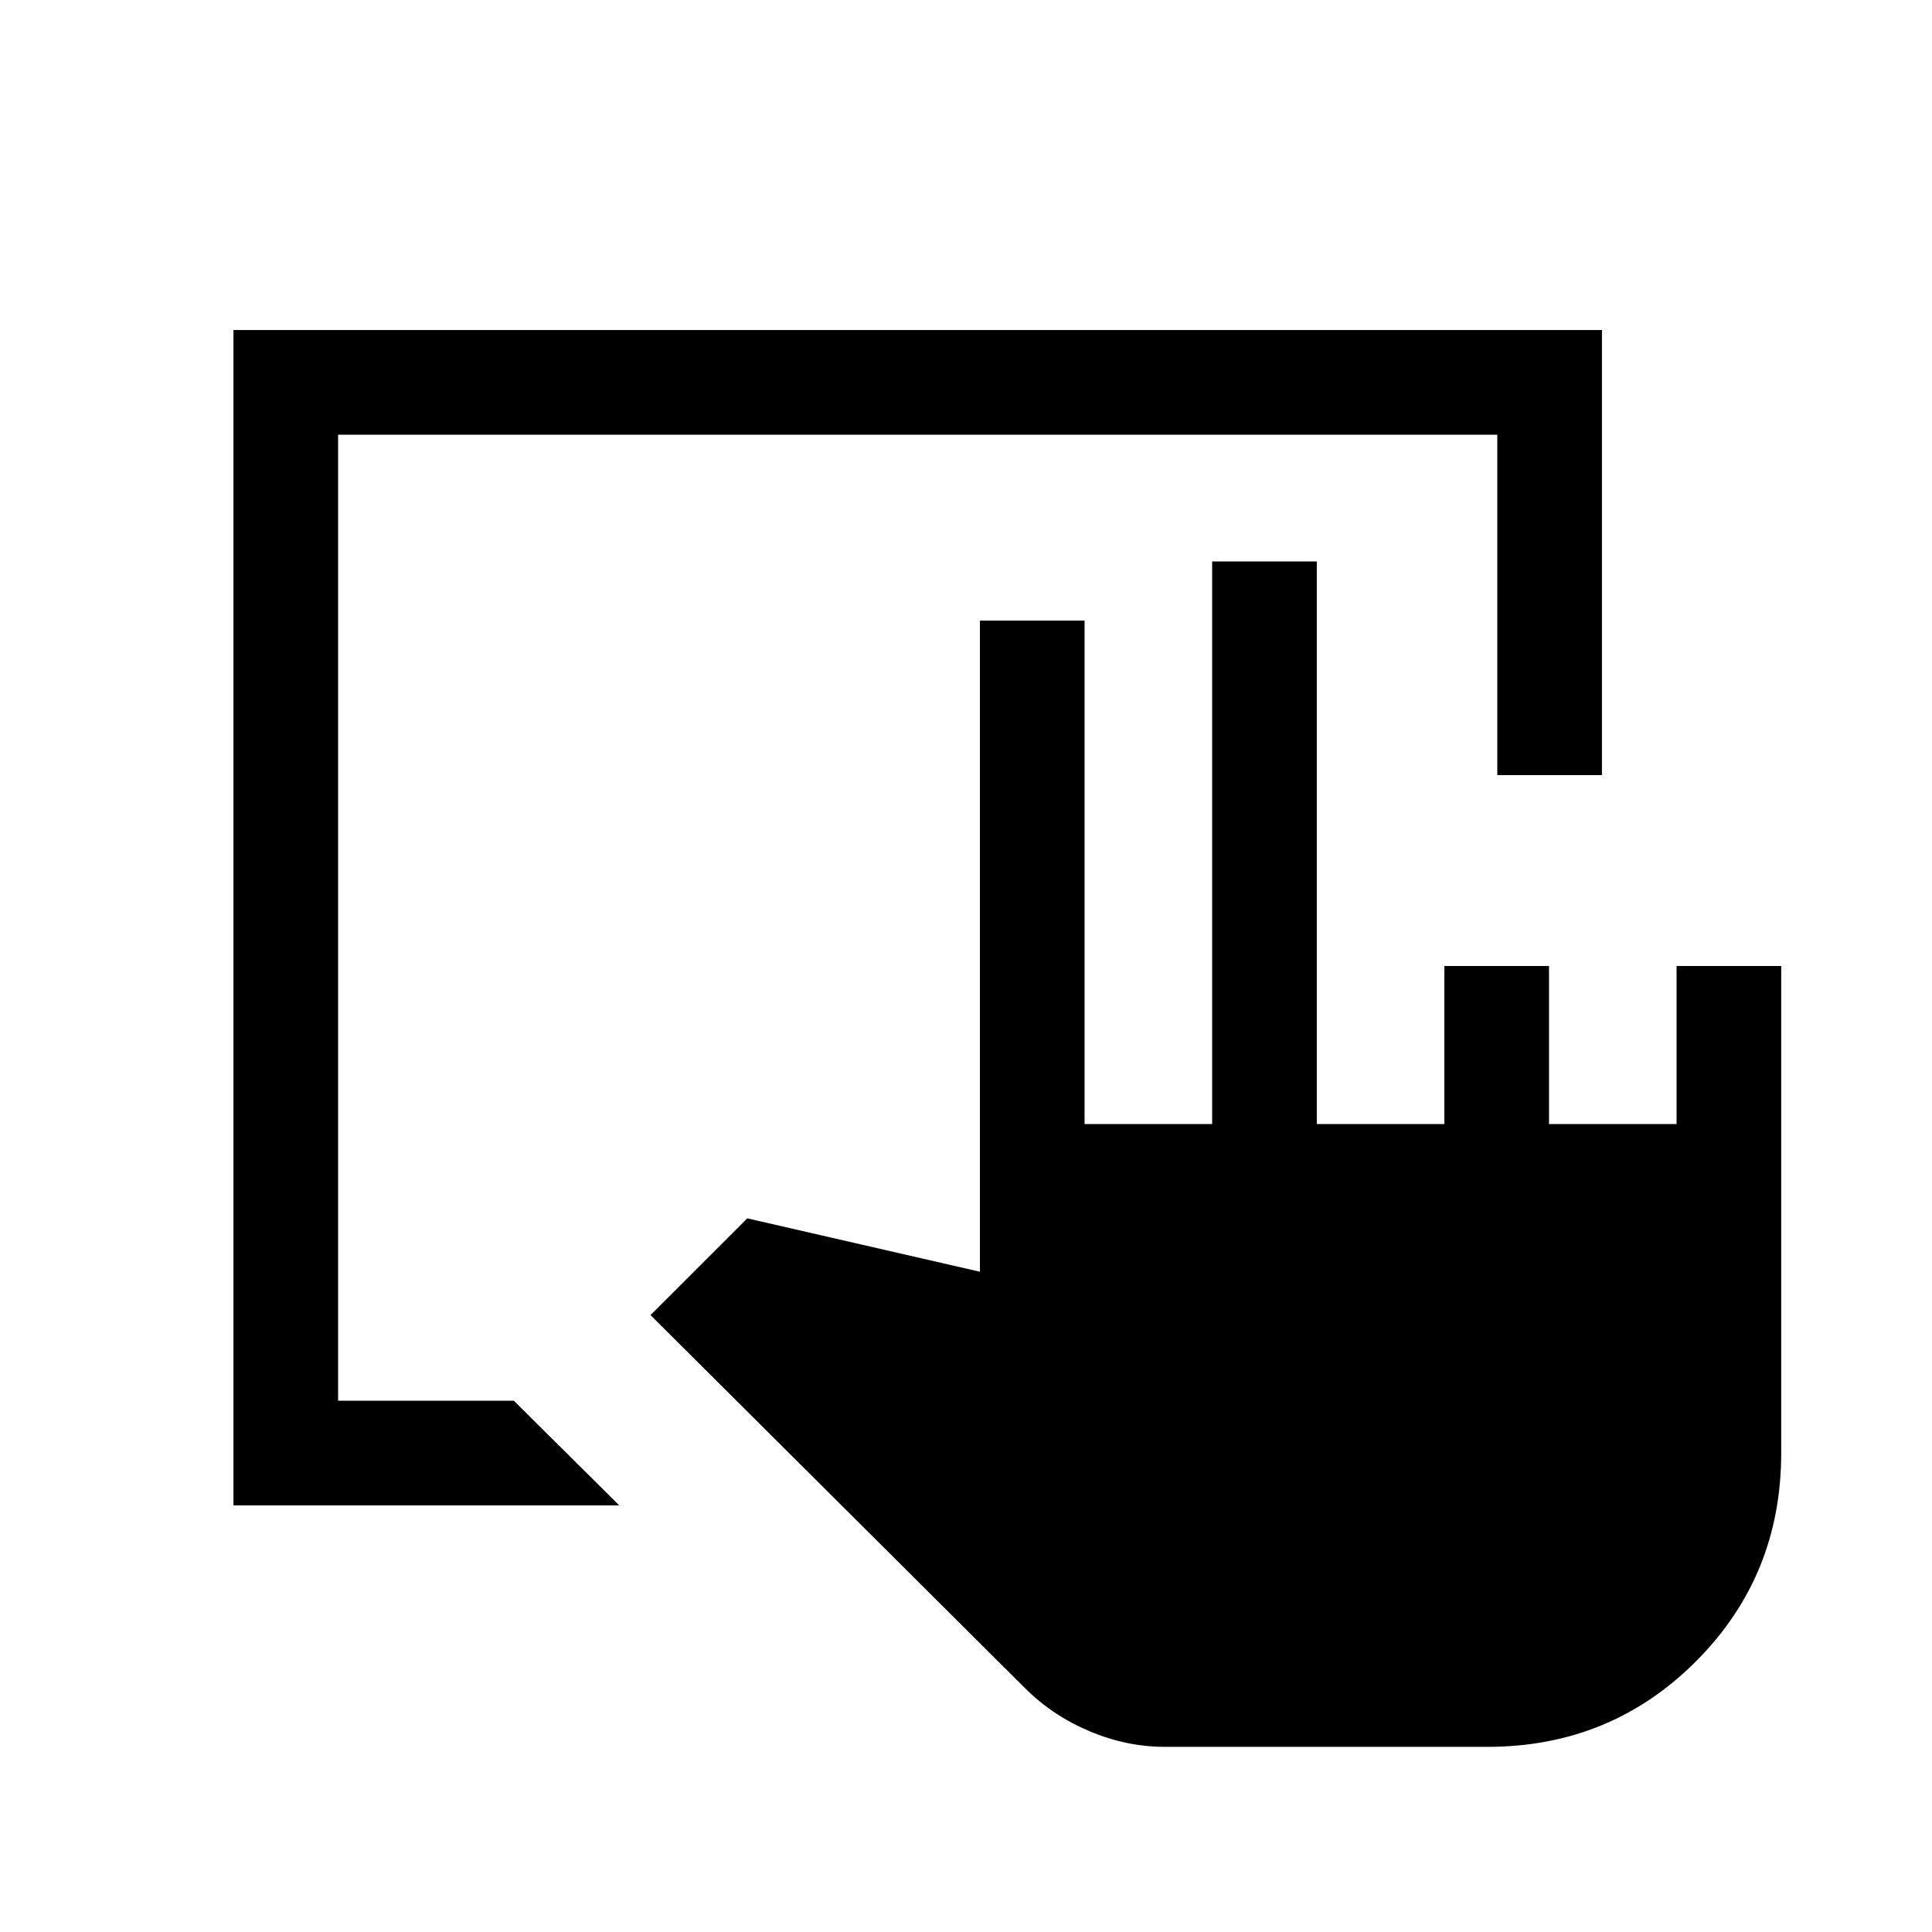 <svg xmlns="http://www.w3.org/2000/svg" height="20" viewBox="0 -960 960 960" width="20"><path d="M116-212v-584h680v221.15h-52V-744H168v480h87.31l52.38 52H116ZM578.86-92q-19.01 0-37.4-7.73-18.38-7.73-32.14-21.44L323.23-306.54l48.08-48.07 115.61 26.53v-323.53h52v250.15h63.39V-681h52v279.54h63.38V-480h52v78.54h63.39V-480h51.99v242q0 61.15-42.42 103.58Q800.23-92 739.08-92H578.86Z"/></svg>